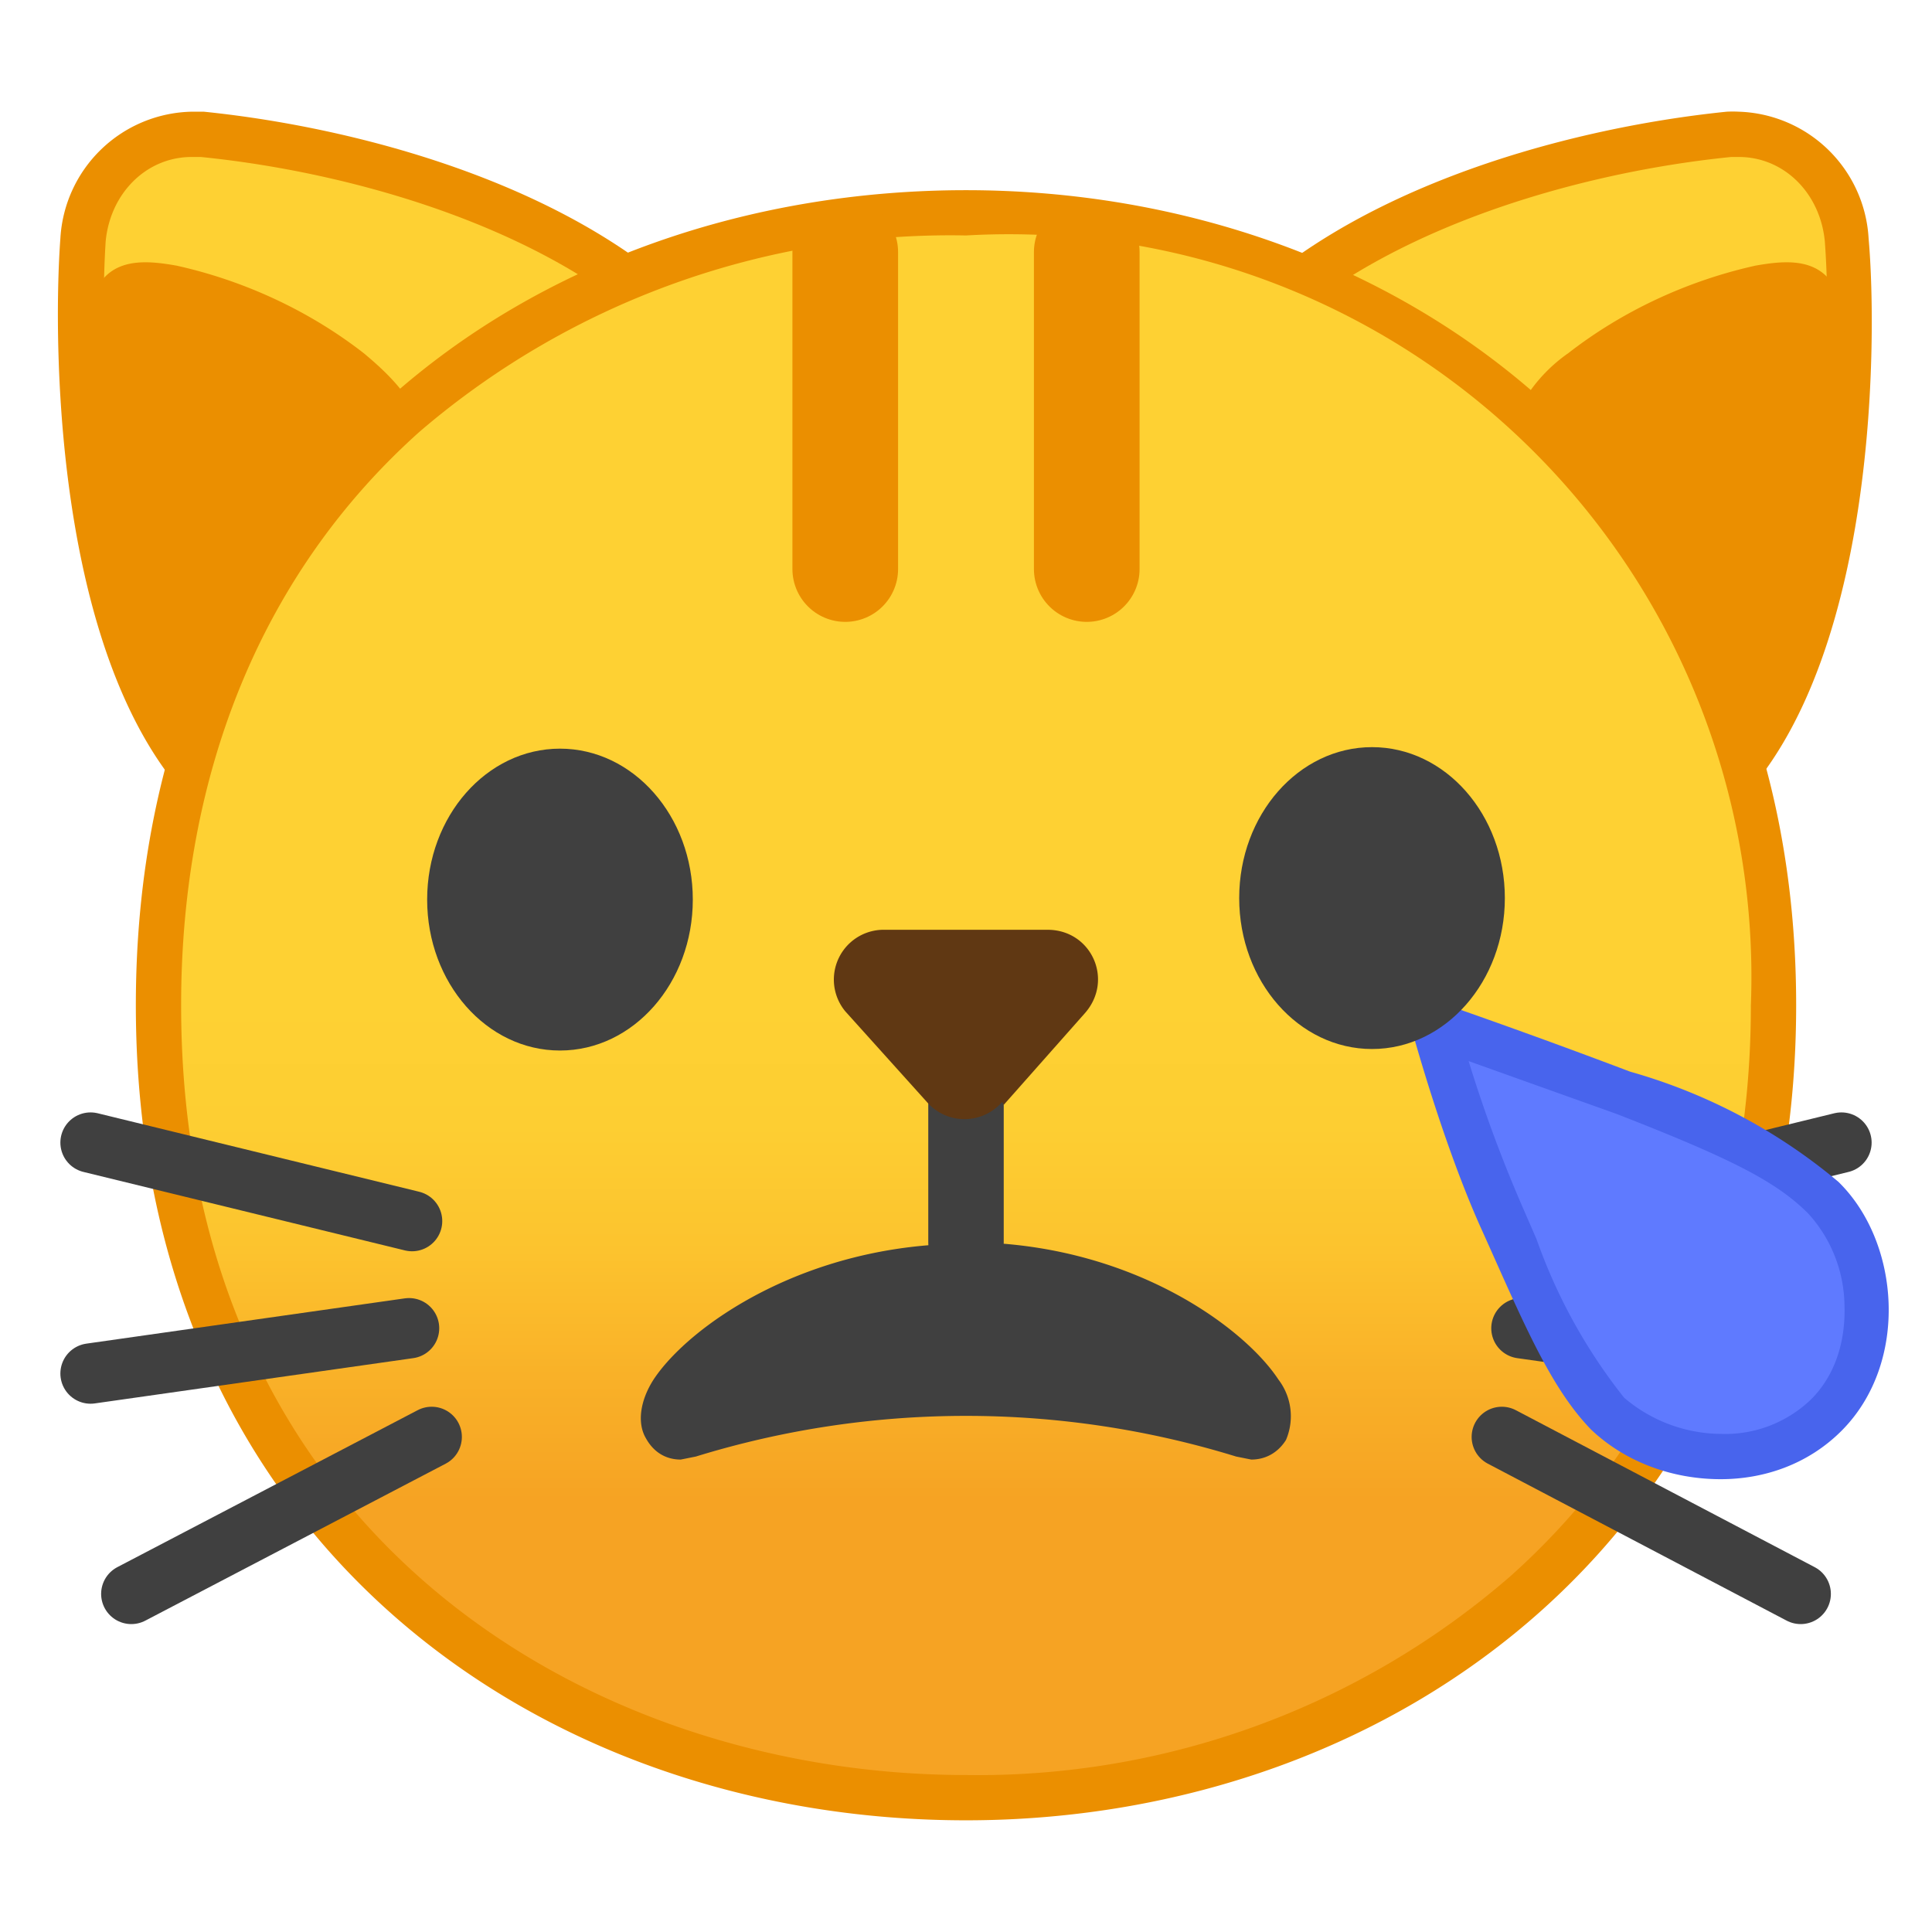 <svg viewBox="0 0 128 128" xmlns="http://www.w3.org/2000/svg"><path d="M21.8 55.7c-2.2 0-4.1-.5-5.7-1.6-12.7-8.8-10.5-38-10.5-38.2.4-4 3.4-7 7.2-7h.7c11.3 1.2 26 5.6 33.3 14.5 3.8 4.6 2.5 10 .7 13.8-4.5 9.7-16.8 18.5-25.7 18.5z" fill="#FED133"/><path d="M12.8 10.4h.5c11 1.1 25.3 5.4 32.4 14 1.8 2.2 3.3 6 .5 12.2-4.3 9-16.2 17.6-24.4 17.6-2 0-3.5-.5-4.8-1.3-10-7-10.5-29-10-36.9.3-3.2 2.7-5.6 5.7-5.6m0-3A8.9 8.9 0 0 0 4 15.8c-.5 6.7-.6 31.3 11.2 39.5 1.8 1.3 4 1.9 6.5 1.9 14.8 0 36.8-22 26.2-34.8-8-9.7-23.6-13.9-34.4-15h-.8z" fill="#EB8F00"/><path d="M5.8 22c0-1.3.2-2.7 1.1-3.6 1.2-1.3 3.1-1.1 4.8-.8 4.5 1 8.8 3 12.4 5.8 1.8 1.5 3.5 3.2 4 5.5 1 3.5-1.3 7-3.4 9.8a33 33 0 0 1-4.8 5.7c-1.5 1.4-4.5 5-6.6 5.3-2 .2-2.1-1.4-3-3A61.7 61.7 0 0 1 5.8 22z" fill="#EB8F00"/><path d="M106.2 55.7c-8.9 0-21.2-8.8-25.7-18.5-1.8-3.8-3.1-9.2.7-13.8 7.3-9 22-13.3 33.3-14.5h.7c3.8 0 6.8 3 7.1 7 0 .3 2.3 29.4-10.4 38.2a9.6 9.6 0 0 1-5.7 1.6z" fill="#FED133"/><path d="M115.2 10.4c3 0 5.4 2.4 5.7 5.6.6 8 0 30-9.9 36.9a8.2 8.2 0 0 1-4.8 1.3c-8.2 0-20.1-8.6-24.4-17.6-2.8-6.1-1.3-10 .5-12.2 7.1-8.6 21.4-12.9 32.4-14h.5m0-3a8 8 0 0 0-.8 0C103.6 8.5 88 12.7 80 22.4c-10.6 12.9 11.4 34.8 26.2 34.8a11 11 0 0 0 6.5-1.9c11.8-8.2 11.7-32.8 11.1-39.5a8.9 8.9 0 0 0-8.6-8.4z" fill="#EB8F00"/><path d="M122.2 22c0-1.3-.2-2.7-1.1-3.6-1.2-1.3-3.1-1.1-4.8-.8-4.5 1-8.8 3-12.4 5.8a10.4 10.4 0 0 0-4 5.5c-1 3.5 1.3 7 3.4 9.8 1.4 2 3 4.1 4.8 5.7 1.5 1.4 4.5 5 6.6 5.3 2 .2 2.1-2.7 3-4.4a52.7 52.7 0 0 0 4.5-23.3z" fill="#EB8F00"/><linearGradient id="a" x1="63.9" x2="63.9" y1="25" y2="107.7" gradientUnits="userSpaceOnUse"><stop stop-color="#FED133" offset=".5"/><stop stop-color="#FDCE32" offset=".6"/><stop stop-color="#FCC32E" offset=".7"/><stop stop-color="#F9B128" offset=".8"/><stop stop-color="#F6A323" offset=".9"/></linearGradient><path d="M64 119.1c-25.8 0-53.6-16.4-53.6-52.5S38.2 14.1 64 14.1c14.3 0 27.5 4.8 37.3 13.6a50.6 50.6 0 0 1 16.2 39c0 15.8-5.6 29.2-16.3 38.8A55.3 55.3 0 0 1 64 119.1z" fill="url(#a)"/><path d="M64 15.6a49.2 49.2 0 0 1 52 51c0 15.4-5.5 28.5-15.9 37.8A53.8 53.8 0 0 1 64 117.6c-25 0-52-16-52-51 0-15.6 5.5-28.8 15.8-38a54 54 0 0 1 36.2-13m0-3c-28.5 0-55 18.7-55 54 0 35.2 26.5 54 55 54 28.6 0 55-19.3 55-54 0-34.8-26.4-54-55-54z" fill="#EB8F00"/><path d="M8.7 105.6l19.9-10.4M27.1 88L6 91m0-15.3l21.3 5.2M119.3 105.6L99.5 95.2m1.3-7.2l21.2 3m0-15.3l-21.3 5.2" fill="none" stroke="#404040" stroke-linecap="round" stroke-linejoin="round" stroke-miterlimit="10" stroke-width="4"/><path fill="none" stroke="#404040" stroke-linecap="round" stroke-linejoin="round" stroke-miterlimit="10" stroke-width="5" d="M64 69.8v12.5"/><path d="M64 82.3c10.8 0 18.4 5.6 20.7 9.1a4 4 0 0 1 .5 4c-.5.8-1.3 1.3-2.3 1.3l-1-.2a60.8 60.8 0 0 0-35.8 0l-1 .2c-1 0-1.8-.5-2.3-1.4-.6-1-.4-2.5.5-3.9 2.3-3.5 10-9 20.7-9z" fill="#404040"/><path fill="none" stroke="#EB8F00" stroke-linecap="round" stroke-linejoin="round" stroke-miterlimit="10" stroke-width="7" d="M56 16.7v21m16-21v21"/><path d="M66.5 73.2l5.4-6.1c1.9-2.2.4-5.5-2.5-5.5H58.6A3.3 3.3 0 0 0 56 67l5.4 6a3.3 3.3 0 0 0 5 0z" fill="#603813"/><path d="M114 96.5c-2.8 0-5.6-1-7.4-2.9-2.3-2.3-4-5.9-6.1-10.9l-1-2.2A99 99 0 0 1 95 67.9l12.6 4.5c8 3.1 11 4.7 13.3 7 1.7 1.6 2.7 4.3 2.8 7 .1 3-.9 5.5-2.7 7.4a9.7 9.7 0 0 1-7 2.7z" fill="#5F7AFF"/><path d="M97.3 70.3l9.8 3.5c7.7 3 10.6 4.5 12.7 6.6a9.2 9.2 0 0 1 2.4 6c.1 2.6-.7 4.8-2.2 6.3a8.2 8.2 0 0 1-6 2.3 10 10 0 0 1-6.4-2.4 36.3 36.3 0 0 1-5.8-10.5l-1-2.3a91.7 91.7 0 0 1-3.5-9.5m-4.5-4.8S95 74.3 98 81.1c2.8 6.2 4.6 10.7 7.4 13.6 2.2 2.1 5.3 3.3 8.6 3.3 2.9 0 5.8-1 8-3.2 4.5-4.5 3.9-12.5-.2-16.5A37.2 37.2 0 0 0 108 71a479 479 0 0 0-15.3-5.5z" fill="#4864ED"/><g fill="#404040"><ellipse cx="37.1" cy="59.6" rx="8.8" ry="10"/><ellipse cx="90.9" cy="59.5" rx="8.8" ry="10"/></g></svg>